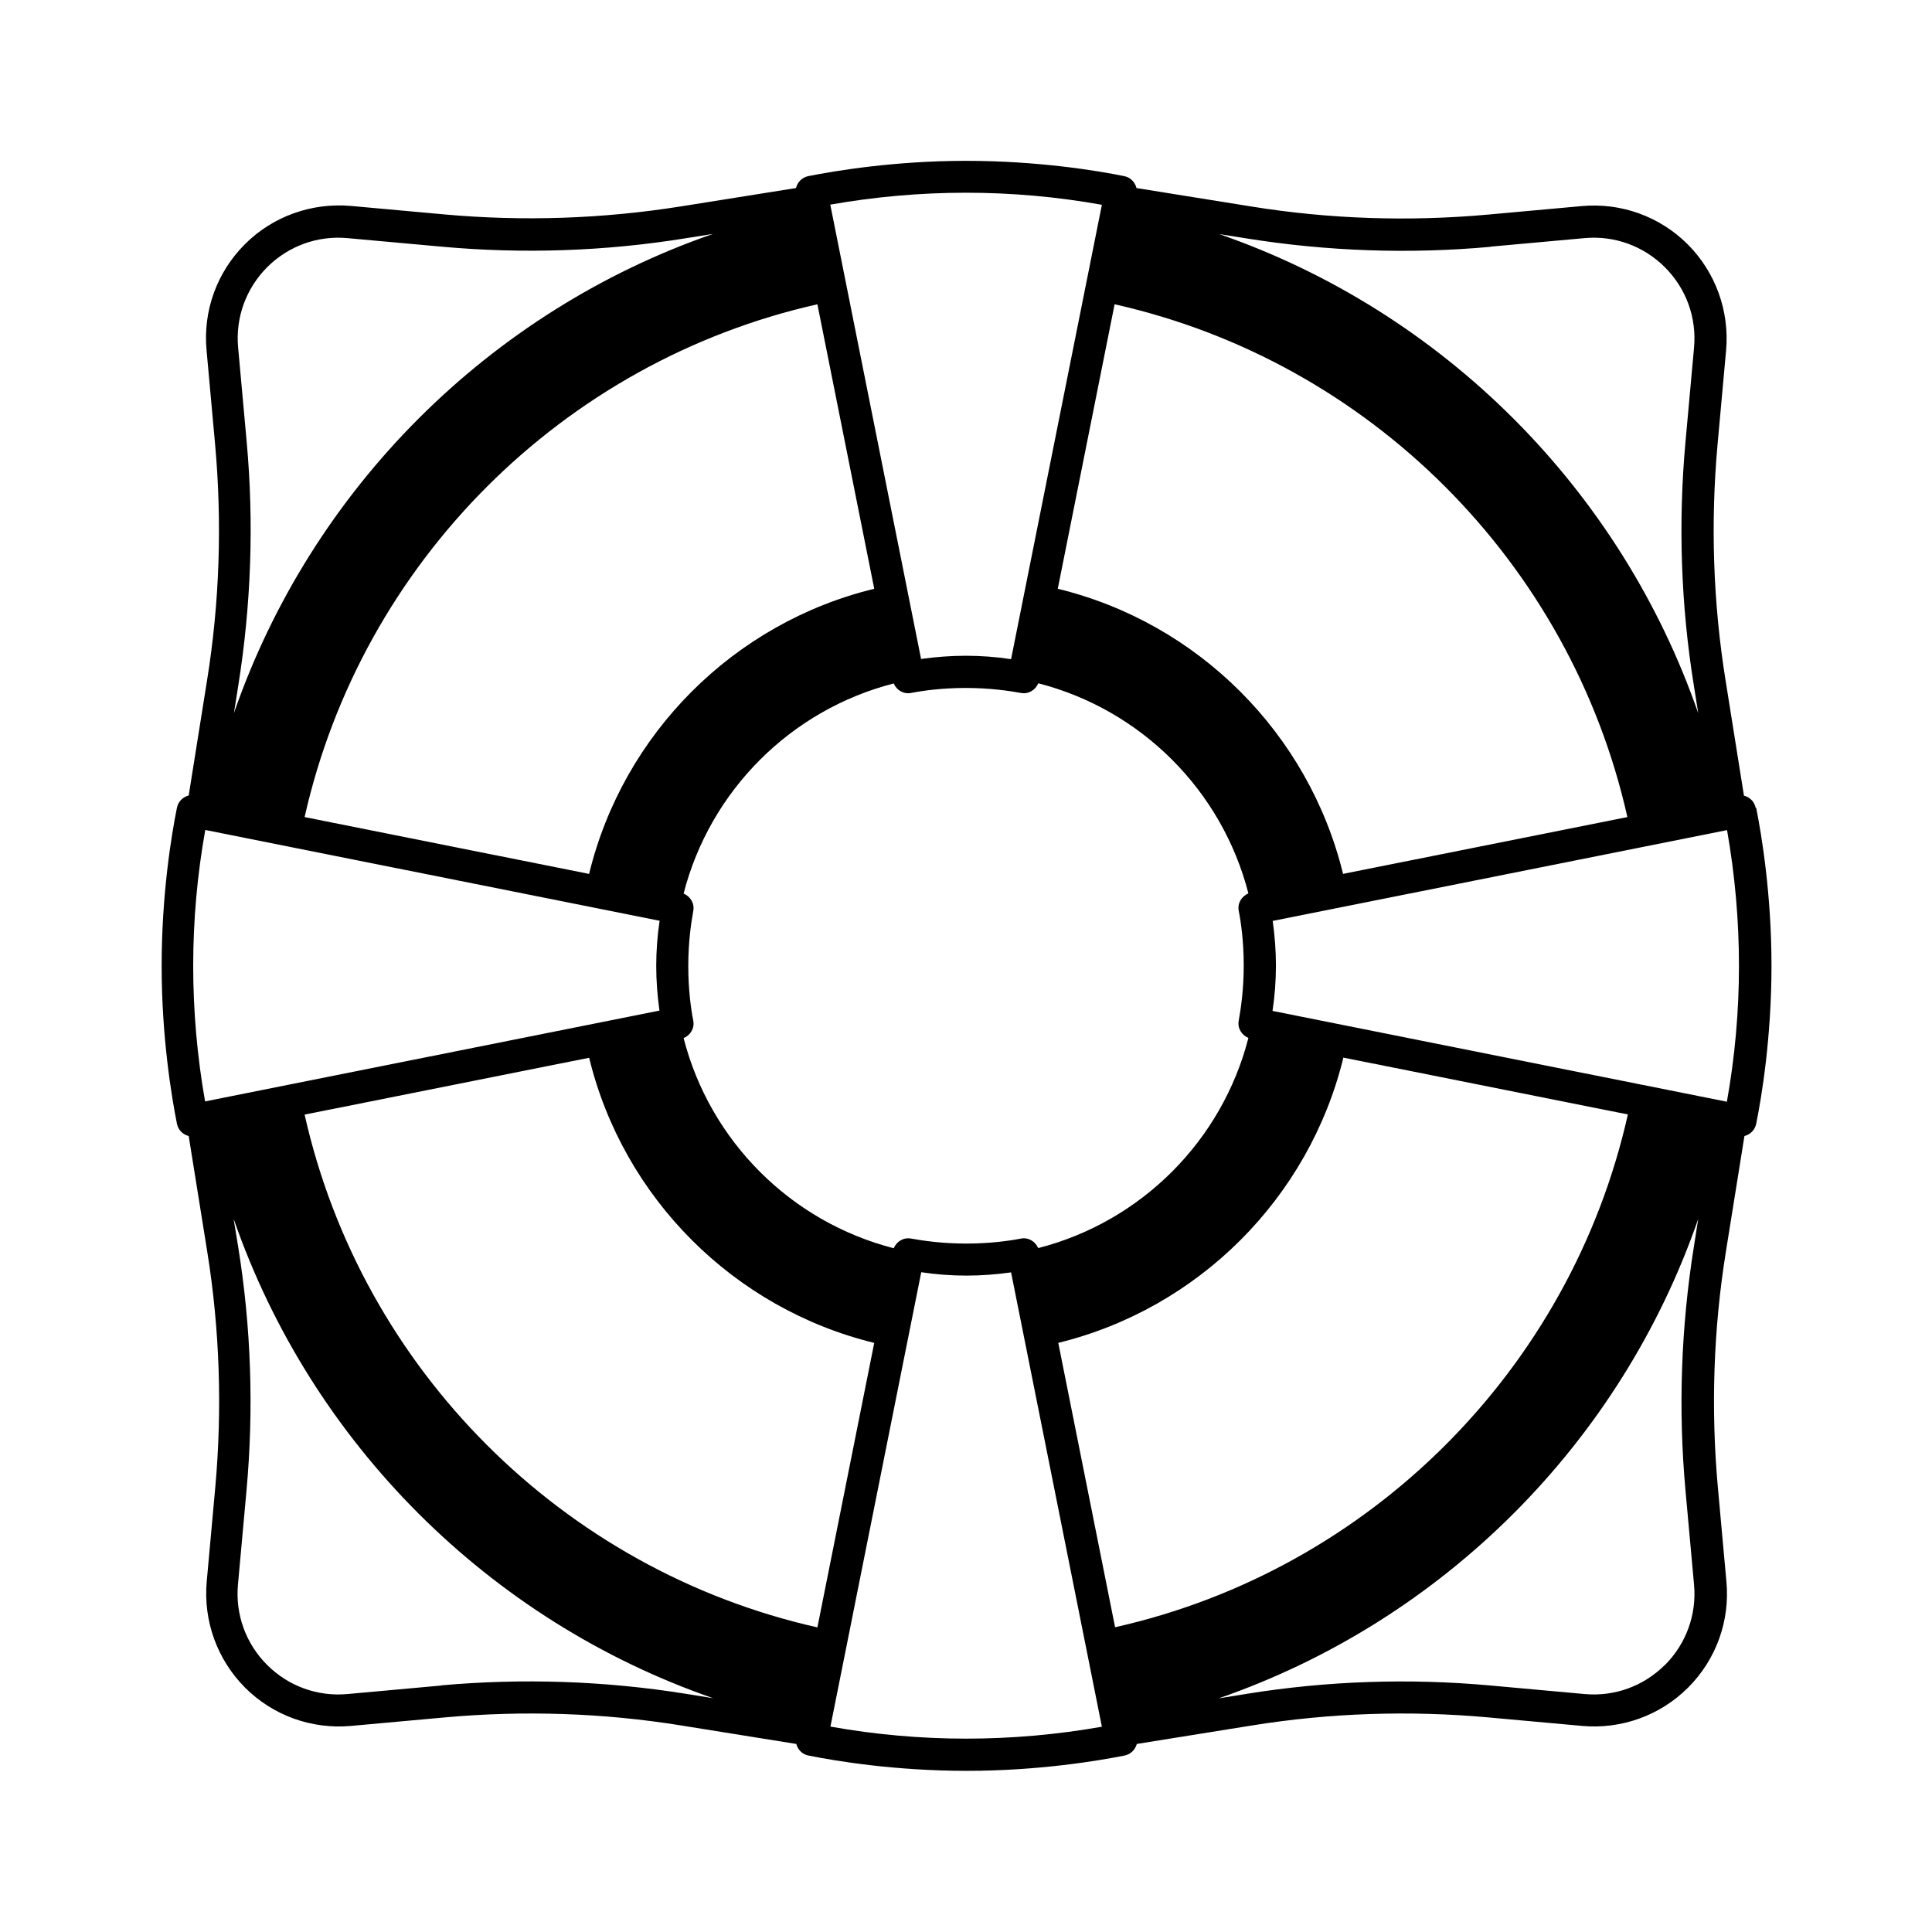 <?xml version="1.0" encoding="UTF-8"?>
<svg id="expanded" xmlns="http://www.w3.org/2000/svg" viewBox="0 0 120 120">
  <defs>
    <style>
      .cls-1 {
        stroke-width: 0px;
      }
    </style>
  </defs>
  <path class="cls-1" d="m109.05,50.18c-.08-.39-.37-.67-.73-.76l-1.14-7.15c-.78-4.84-.94-9.78-.5-14.66l.53-5.84c.22-2.45-.65-4.85-2.38-6.59-1.74-1.74-4.14-2.6-6.58-2.38l-5.84.53c-4.89.44-9.82.28-14.66-.5l-7.16-1.15c-.09-.36-.37-.66-.76-.74-1.68-.34-5.36-.95-9.82-.95s-8.14.62-9.81.95c-.39.08-.67.38-.76.74l-7.15,1.14c-4.85.77-9.78.94-14.66.5l-5.84-.53c-2.45-.21-4.85.65-6.58,2.38-1.74,1.74-2.61,4.14-2.38,6.59l.53,5.84c.44,4.88.28,9.82-.5,14.66l-1.14,7.15c-.36.09-.65.37-.73.76-.34,1.68-.95,5.36-.95,9.82s.62,8.14.95,9.81c.08.39.37.67.73.76l1.15,7.17c.78,4.84.94,9.78.5,14.66l-.53,5.84c-.22,2.45.65,4.85,2.38,6.59,1.74,1.74,4.14,2.6,6.58,2.38l5.84-.53c4.88-.44,9.82-.28,14.66.5l7.16,1.15c.09.35.37.65.76.72,1.68.34,5.36.95,9.82.95s8.14-.62,9.81-.95c.39-.08.66-.37.76-.72l7.16-1.15c4.85-.78,9.78-.94,14.66-.5l5.84.53c2.44.22,4.85-.65,6.58-2.38,1.74-1.74,2.61-4.14,2.38-6.59l-.53-5.84c-.44-4.88-.28-9.82.5-14.66l1.15-7.17c.36-.09.65-.37.73-.76.34-1.68.95-5.36.95-9.82s-.62-8.14-.95-9.81Zm-30.01,12.6c.14-.93.21-1.87.21-2.8s-.07-1.85-.2-2.78l28.22-5.64c.49,2.78.74,5.61.74,8.43s-.25,5.65-.75,8.44l-28.22-5.64Zm-14.55,14.75c-.18-.42-.61-.69-1.08-.6-.77.15-1.95.31-3.4.31s-2.65-.17-3.42-.31c-.47-.09-.9.18-1.08.6-6.39-1.64-11.41-6.66-13.05-13.05.42-.18.69-.61.6-1.08-.15-.77-.31-1.95-.31-3.4s.17-2.65.31-3.42c.09-.47-.18-.9-.6-1.08,1.64-6.39,6.66-11.41,13.05-13.05.18.42.61.68,1.08.59.77-.15,1.95-.31,3.4-.31s2.65.17,3.42.31c.47.09.9-.18,1.08-.6,6.39,1.64,11.41,6.66,13.05,13.05-.42.18-.69.61-.6,1.08.15.77.31,1.95.31,3.4s-.17,2.65-.31,3.42c-.09.47.18.9.6,1.08-1.64,6.39-6.66,11.41-13.05,13.05Zm-51.75-9.11c-.49-2.78-.74-5.61-.74-8.43s.25-5.65.75-8.44l28.22,5.64c-.14.93-.21,1.87-.21,2.8s.07,1.85.2,2.78l-28.22,5.64Zm70.68-14.14c-2.13-8.72-9-15.59-17.72-17.71l3.53-17.67c15.82,3.55,28.3,16.03,31.85,31.85l-17.67,3.53Zm-20.63-13.34c-.93-.14-1.87-.21-2.8-.21s-1.85.07-2.78.2l-5.64-28.22c2.78-.49,5.61-.74,8.43-.74s5.65.25,8.44.75l-5.64,28.22Zm-8.49-4.37c-8.72,2.12-15.59,8.99-17.71,17.71l-17.67-3.53c3.56-15.82,16.03-28.29,31.85-31.85l3.53,17.67Zm-17.71,29.12c2.12,8.72,8.99,15.59,17.71,17.72l-3.53,17.67c-15.82-3.56-28.3-16.03-31.85-31.85l17.67-3.53Zm14.99,41.55l5.64-28.22c.93.14,1.87.21,2.8.21s1.85-.07,2.78-.2l5.64,28.22c-2.78.49-5.61.74-8.43.74s-5.65-.25-8.44-.75Zm14.14-23.83c8.72-2.13,15.59-9,17.72-17.72l17.67,3.53c-3.55,15.82-16.03,28.3-31.85,31.85l-3.53-17.67ZM92.58,15.32l5.84-.53c1.86-.17,3.67.49,4.99,1.81,1.32,1.32,1.98,3.13,1.81,4.99l-.53,5.84c-.46,5.05-.29,10.15.52,15.16l.27,1.71c-4.82-13.91-15.84-24.94-29.75-29.76l1.7.27c5.01.8,10.11.98,15.16.52Zm-75.99,1.28c1.32-1.32,3.13-1.98,4.99-1.81l5.84.53c5.05.46,10.15.29,15.16-.52l1.7-.27c-13.91,4.82-24.93,15.85-29.75,29.76l.27-1.71c.8-5.01.98-10.11.52-15.16l-.53-5.84c-.17-1.85.49-3.67,1.81-4.99Zm10.83,88.09l-5.84.53c-1.86.17-3.67-.49-4.99-1.81-1.32-1.32-1.98-3.13-1.81-4.99l.53-5.84c.46-5.05.29-10.15-.52-15.16l-.28-1.72c4.82,13.92,15.86,24.96,29.79,29.78l-1.73-.28c-5.01-.8-10.11-.97-15.16-.52Zm75.99-1.28c-1.32,1.32-3.13,1.98-4.99,1.81l-5.84-.53c-5.05-.46-10.15-.29-15.16.52l-1.73.28c13.93-4.82,24.97-15.85,29.79-29.78l-.27,1.72c-.8,5.01-.98,10.11-.52,15.16l.53,5.84c.17,1.85-.49,3.67-1.81,4.99Z"/>
</svg>